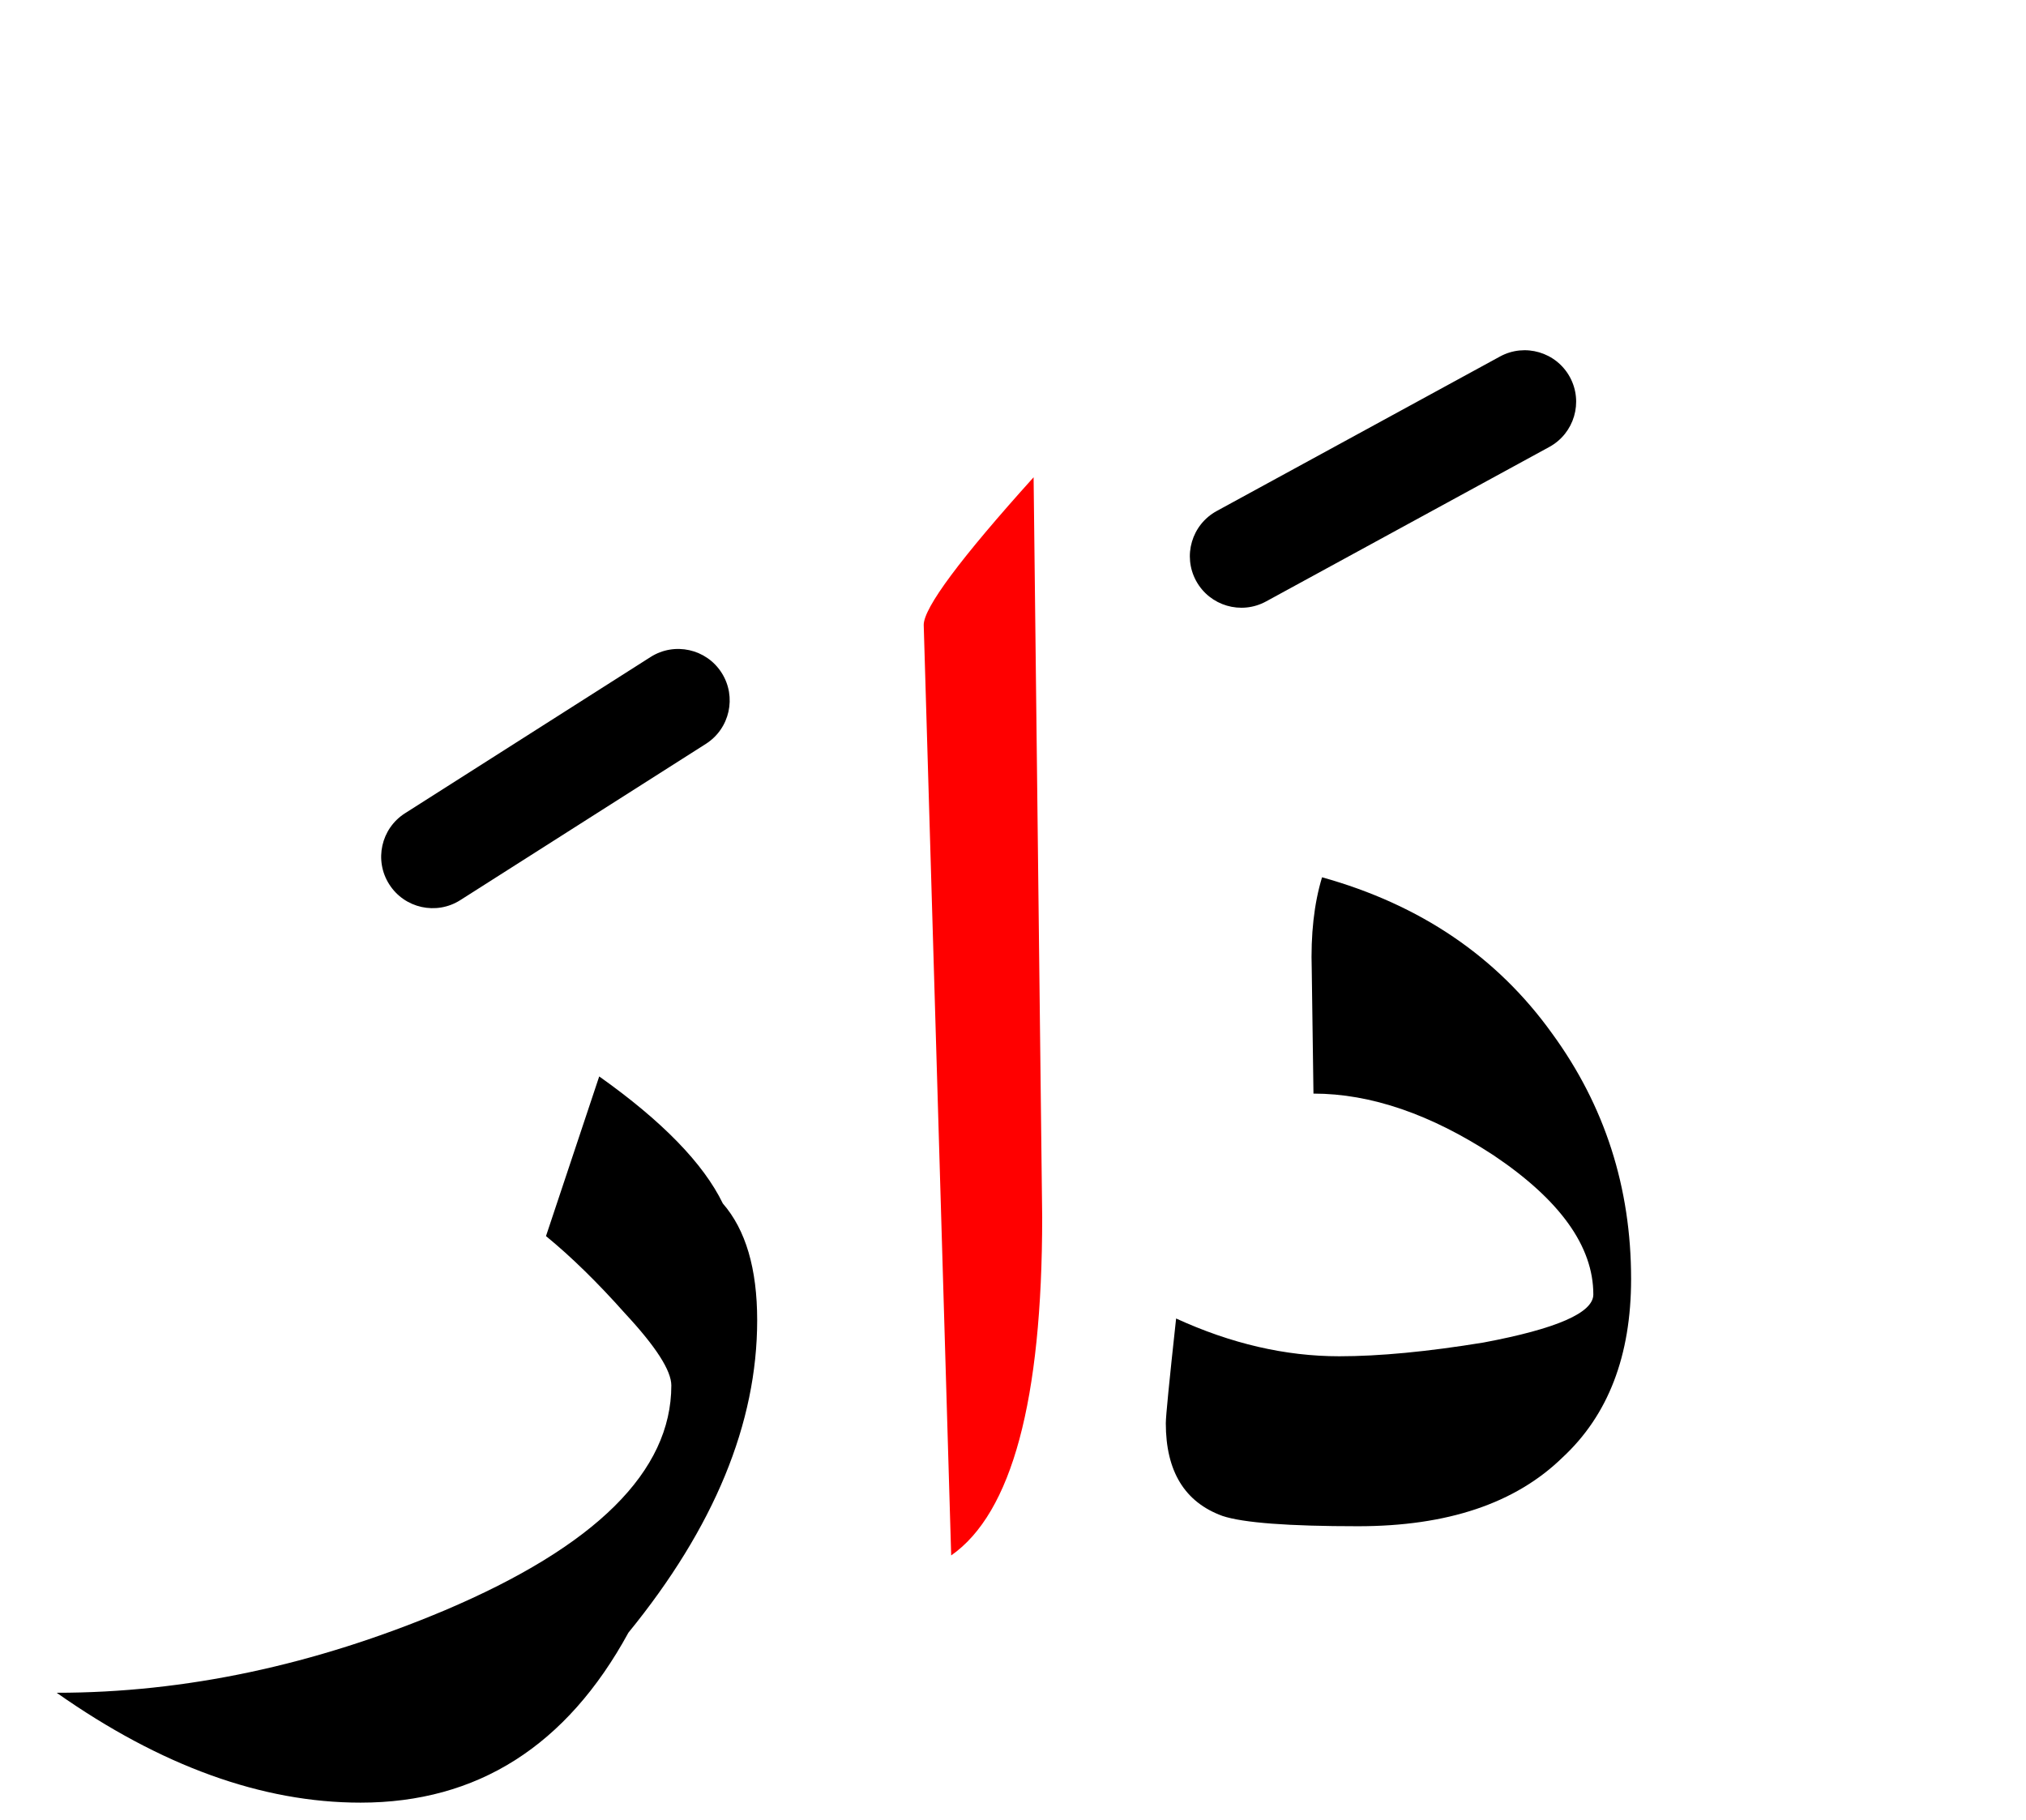 <?xml version="1.0" encoding="UTF-8" standalone="no"?><!DOCTYPE svg PUBLIC "-//W3C//DTD SVG 1.1//EN" "http://www.w3.org/Graphics/SVG/1.1/DTD/svg11.dtd"><svg width="100%" height="100%" viewBox="0 0 59 53" version="1.1" xmlns="http://www.w3.org/2000/svg" xmlns:xlink="http://www.w3.org/1999/xlink" xml:space="preserve" xmlns:serif="http://www.serif.com/" style="fill-rule:evenodd;clip-rule:evenodd;stroke-linejoin:round;stroke-miterlimit:2;"><path d="M15.9,36c0.733,0.6 1.5,1.35 2.3,2.25c0.9,0.967 1.35,1.667 1.35,2.1c-0,2.5 -2.2,4.683 -6.6,6.55c-3.8,1.6 -7.567,2.4 -11.3,2.4c3.033,2.133 5.983,3.2 8.85,3.2c3.4,0 6,-1.65 7.8,-4.95c2.5,-3.067 3.75,-6.1 3.75,-9.1c-0,-1.5 -0.333,-2.633 -1,-3.4c-0.567,-1.167 -1.767,-2.4 -3.6,-3.7l-1.55,4.65Z"/><path d="M43.5,33.65c1.933,1.3 2.9,2.65 2.9,4.05c-0,0.533 -1.067,1 -3.2,1.4c-1.633,0.267 -3.033,0.4 -4.2,0.4c-1.567,0 -3.15,-0.367 -4.75,-1.1c-0.2,1.833 -0.3,2.85 -0.3,3.05c0,1.4 0.55,2.3 1.65,2.7c0.6,0.2 1.917,0.3 3.95,0.3c2.6,0 4.583,-0.667 5.95,-2c1.333,-1.233 2,-2.967 2,-5.2c0,-2.667 -0.767,-5.05 -2.3,-7.15c-1.6,-2.233 -3.833,-3.75 -6.7,-4.55c-0.233,0.767 -0.333,1.667 -0.3,2.7l0.05,3.6c1.667,0 3.417,0.6 5.25,1.8Z"/><path d="M30.35,35.45l-0.25,-21.55c-2.133,2.367 -3.2,3.8 -3.2,4.3l0.8,27.1c1.767,-1.233 2.65,-4.517 2.65,-9.85Z" style="fill:#f00;"/><path d="M18.945,19.135l-7.15,4.55c-0.699,0.444 -0.905,1.372 -0.46,2.07c0.444,0.699 1.372,0.905 2.07,0.46l7.15,-4.55c0.699,-0.444 0.905,-1.372 0.46,-2.07c-0.444,-0.699 -1.372,-0.905 -2.07,-0.46Z"/><path d="M43.682,10.383l-8.25,4.5c-0.727,0.397 -0.995,1.308 -0.599,2.035c0.397,0.727 1.308,0.995 2.035,0.599l8.25,-4.5c0.727,-0.397 0.995,-1.308 0.599,-2.035c-0.397,-0.727 -1.308,-0.995 -2.035,-0.599Z"/></svg>